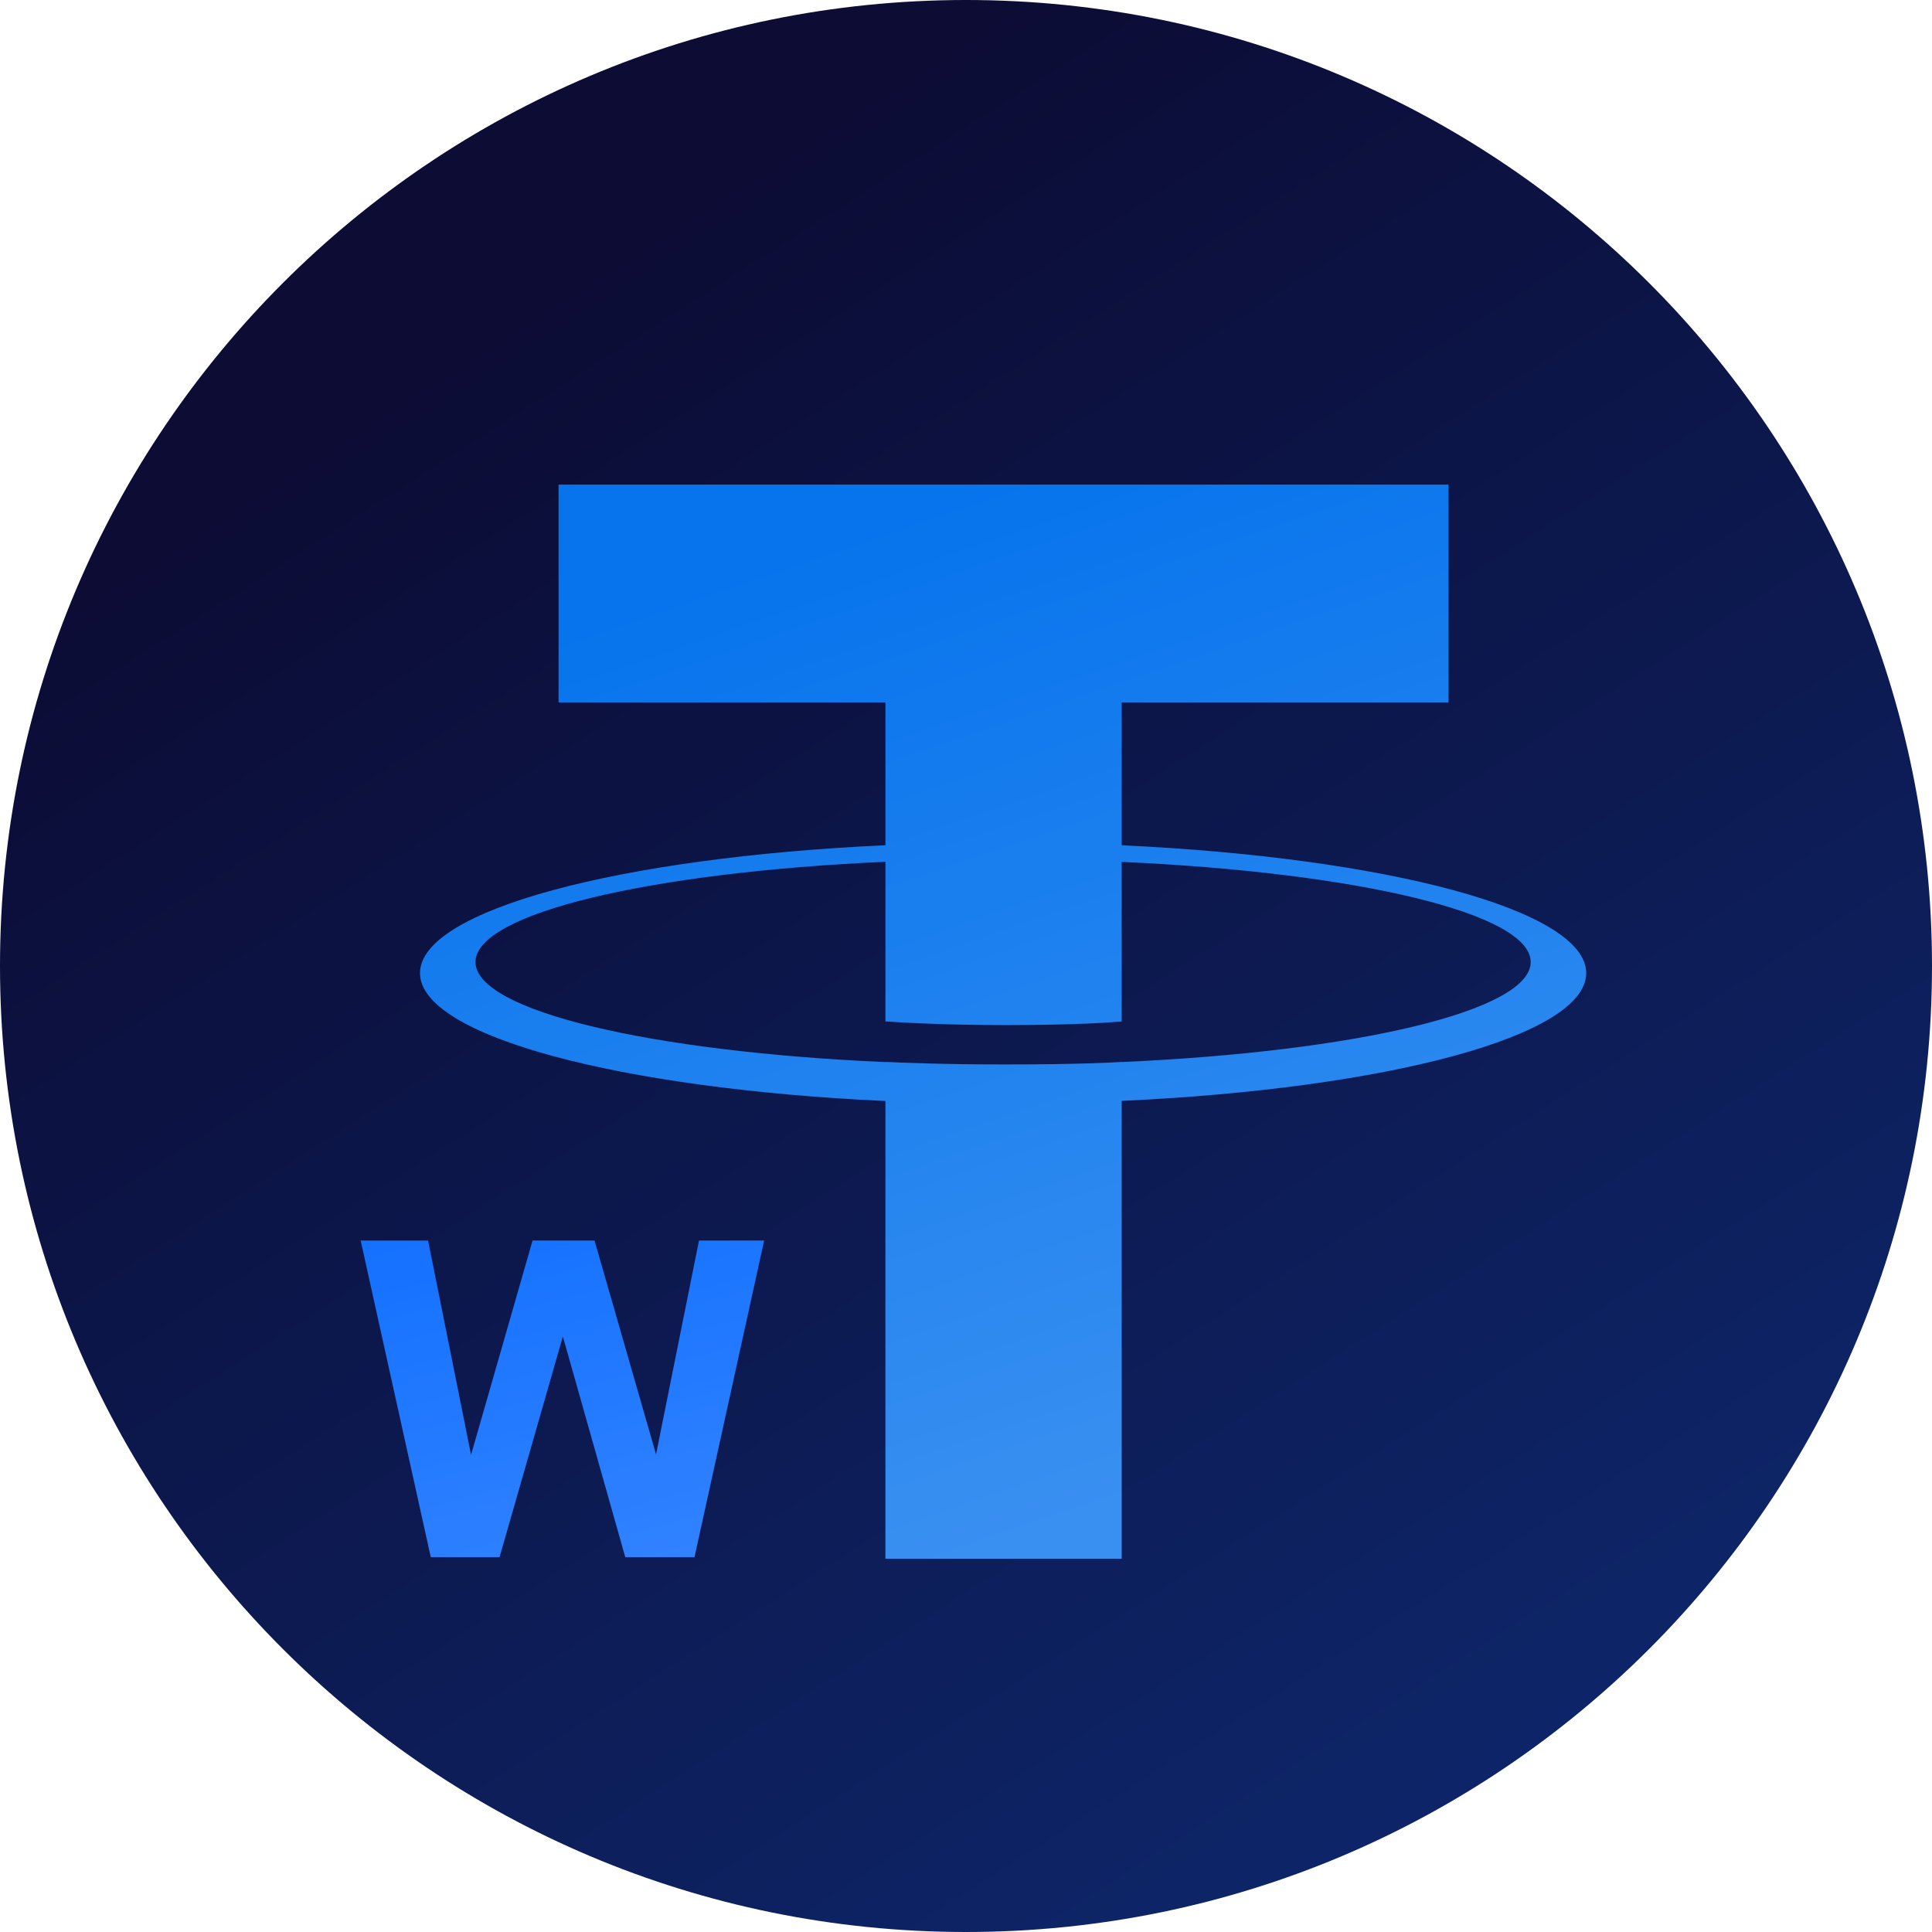 <svg width="299" height="299" viewBox="0 0 299 299" fill="none" xmlns="http://www.w3.org/2000/svg">
<path d="M299 149.5C299 232.067 232.067 299 149.5 299C66.933 299 0 232.067 0 149.5C0 66.933 66.933 0 149.5 0C232.067 0 299 66.933 299 149.5Z" fill="url(#paint0_linear_10101_144)"/>
<g filter="url(#filter0_d_10101_144)">
<path d="M66.67 237L55.82 188H66.25L72.9 221.18L82.42 188H92.01L101.53 221.11L108.18 188H118.26L107.48 237H96.77L87.11 202.84L77.31 237H66.67Z" fill="#0C6CFF"/>
<path d="M66.67 237L55.82 188H66.25L72.9 221.18L82.42 188H92.01L101.53 221.11L108.18 188H118.26L107.48 237H96.77L87.11 202.84L77.31 237H66.67Z" fill="url(#paint1_linear_10101_144)" fill-opacity="0.2"/>
</g>
<g filter="url(#filter1_d_10101_144)">
<path fill-rule="evenodd" clip-rule="evenodd" d="M173.593 160.364V160.345C172.565 160.42 167.267 160.737 155.447 160.737C146.01 160.737 139.367 160.457 137.031 160.345V160.373C100.702 158.775 73.587 152.449 73.587 144.881C73.587 137.322 100.702 130.996 137.031 129.37V154.075C139.404 154.243 146.207 154.645 155.606 154.645C166.884 154.645 172.537 154.178 173.593 154.085V129.389C209.847 131.006 236.897 137.331 236.897 144.881C236.897 152.449 209.847 158.756 173.593 160.364ZM173.593 126.82V104.712H224.18V71H86.444V104.712H137.031V126.81C95.918 128.698 65 136.845 65 146.6C65 156.355 95.918 164.494 137.031 166.39V237.235H173.593V166.372C214.64 164.484 245.484 156.346 245.484 146.6C245.484 136.855 214.64 128.716 173.593 126.82Z" fill="#0774ED"/>
<path fill-rule="evenodd" clip-rule="evenodd" d="M173.593 160.364V160.345C172.565 160.42 167.267 160.737 155.447 160.737C146.01 160.737 139.367 160.457 137.031 160.345V160.373C100.702 158.775 73.587 152.449 73.587 144.881C73.587 137.322 100.702 130.996 137.031 129.37V154.075C139.404 154.243 146.207 154.645 155.606 154.645C166.884 154.645 172.537 154.178 173.593 154.085V129.389C209.847 131.006 236.897 137.331 236.897 144.881C236.897 152.449 209.847 158.756 173.593 160.364ZM173.593 126.82V104.712H224.18V71H86.444V104.712H137.031V126.81C95.918 128.698 65 136.845 65 146.6C65 156.355 95.918 164.494 137.031 166.39V237.235H173.593V166.372C214.64 164.484 245.484 156.346 245.484 146.6C245.484 136.855 214.64 128.716 173.593 126.82Z" fill="url(#paint2_linear_10101_144)" fill-opacity="0.2"/>
</g>
<defs>
<filter id="filter0_d_10101_144" x="51.833" y="188" width="70.414" height="56.974" filterUnits="userSpaceOnUse" color-interpolation-filters="sRGB">
<feFlood flood-opacity="0" result="BackgroundImageFix"/>
<feColorMatrix in="SourceAlpha" type="matrix" values="0 0 0 0 0 0 0 0 0 0 0 0 0 0 0 0 0 0 127 0" result="hardAlpha"/>
<feOffset dy="3.987"/>
<feGaussianBlur stdDeviation="1.994"/>
<feComposite in2="hardAlpha" operator="out"/>
<feColorMatrix type="matrix" values="0 0 0 0 0 0 0 0 0 0 0 0 0 0 0 0 0 0 0.15 0"/>
<feBlend mode="normal" in2="BackgroundImageFix" result="effect1_dropShadow_10101_144"/>
<feBlend mode="normal" in="SourceGraphic" in2="effect1_dropShadow_10101_144" result="shape"/>
</filter>
<filter id="filter1_d_10101_144" x="45.1" y="55.1" width="220.284" height="206.035" filterUnits="userSpaceOnUse" color-interpolation-filters="sRGB">
<feFlood flood-opacity="0" result="BackgroundImageFix"/>
<feColorMatrix in="SourceAlpha" type="matrix" values="0 0 0 0 0 0 0 0 0 0 0 0 0 0 0 0 0 0 127 0" result="hardAlpha"/>
<feOffset dy="4"/>
<feGaussianBlur stdDeviation="9.95"/>
<feComposite in2="hardAlpha" operator="out"/>
<feColorMatrix type="matrix" values="0 0 0 0 1 0 0 0 0 1 0 0 0 0 1 0 0 0 0.15 0"/>
<feBlend mode="normal" in2="BackgroundImageFix" result="effect1_dropShadow_10101_144"/>
<feBlend mode="normal" in="SourceGraphic" in2="effect1_dropShadow_10101_144" result="shape"/>
</filter>
<linearGradient id="paint0_linear_10101_144" x1="109.5" y1="29.5" x2="261" y2="266.5" gradientUnits="userSpaceOnUse">
<stop stop-color="#0C0C35"/>
<stop offset="1" stop-color="#0D266A"/>
</linearGradient>
<linearGradient id="paint1_linear_10101_144" x1="87.5" y1="163" x2="113.5" y2="261" gradientUnits="userSpaceOnUse">
<stop stop-color="white" stop-opacity="0"/>
<stop offset="1" stop-color="white"/>
</linearGradient>
<linearGradient id="paint2_linear_10101_144" x1="155.242" y1="71" x2="205.5" y2="217.5" gradientUnits="userSpaceOnUse">
<stop stop-color="white" stop-opacity="0"/>
<stop offset="1" stop-color="white"/>
</linearGradient>
</defs>
</svg>
